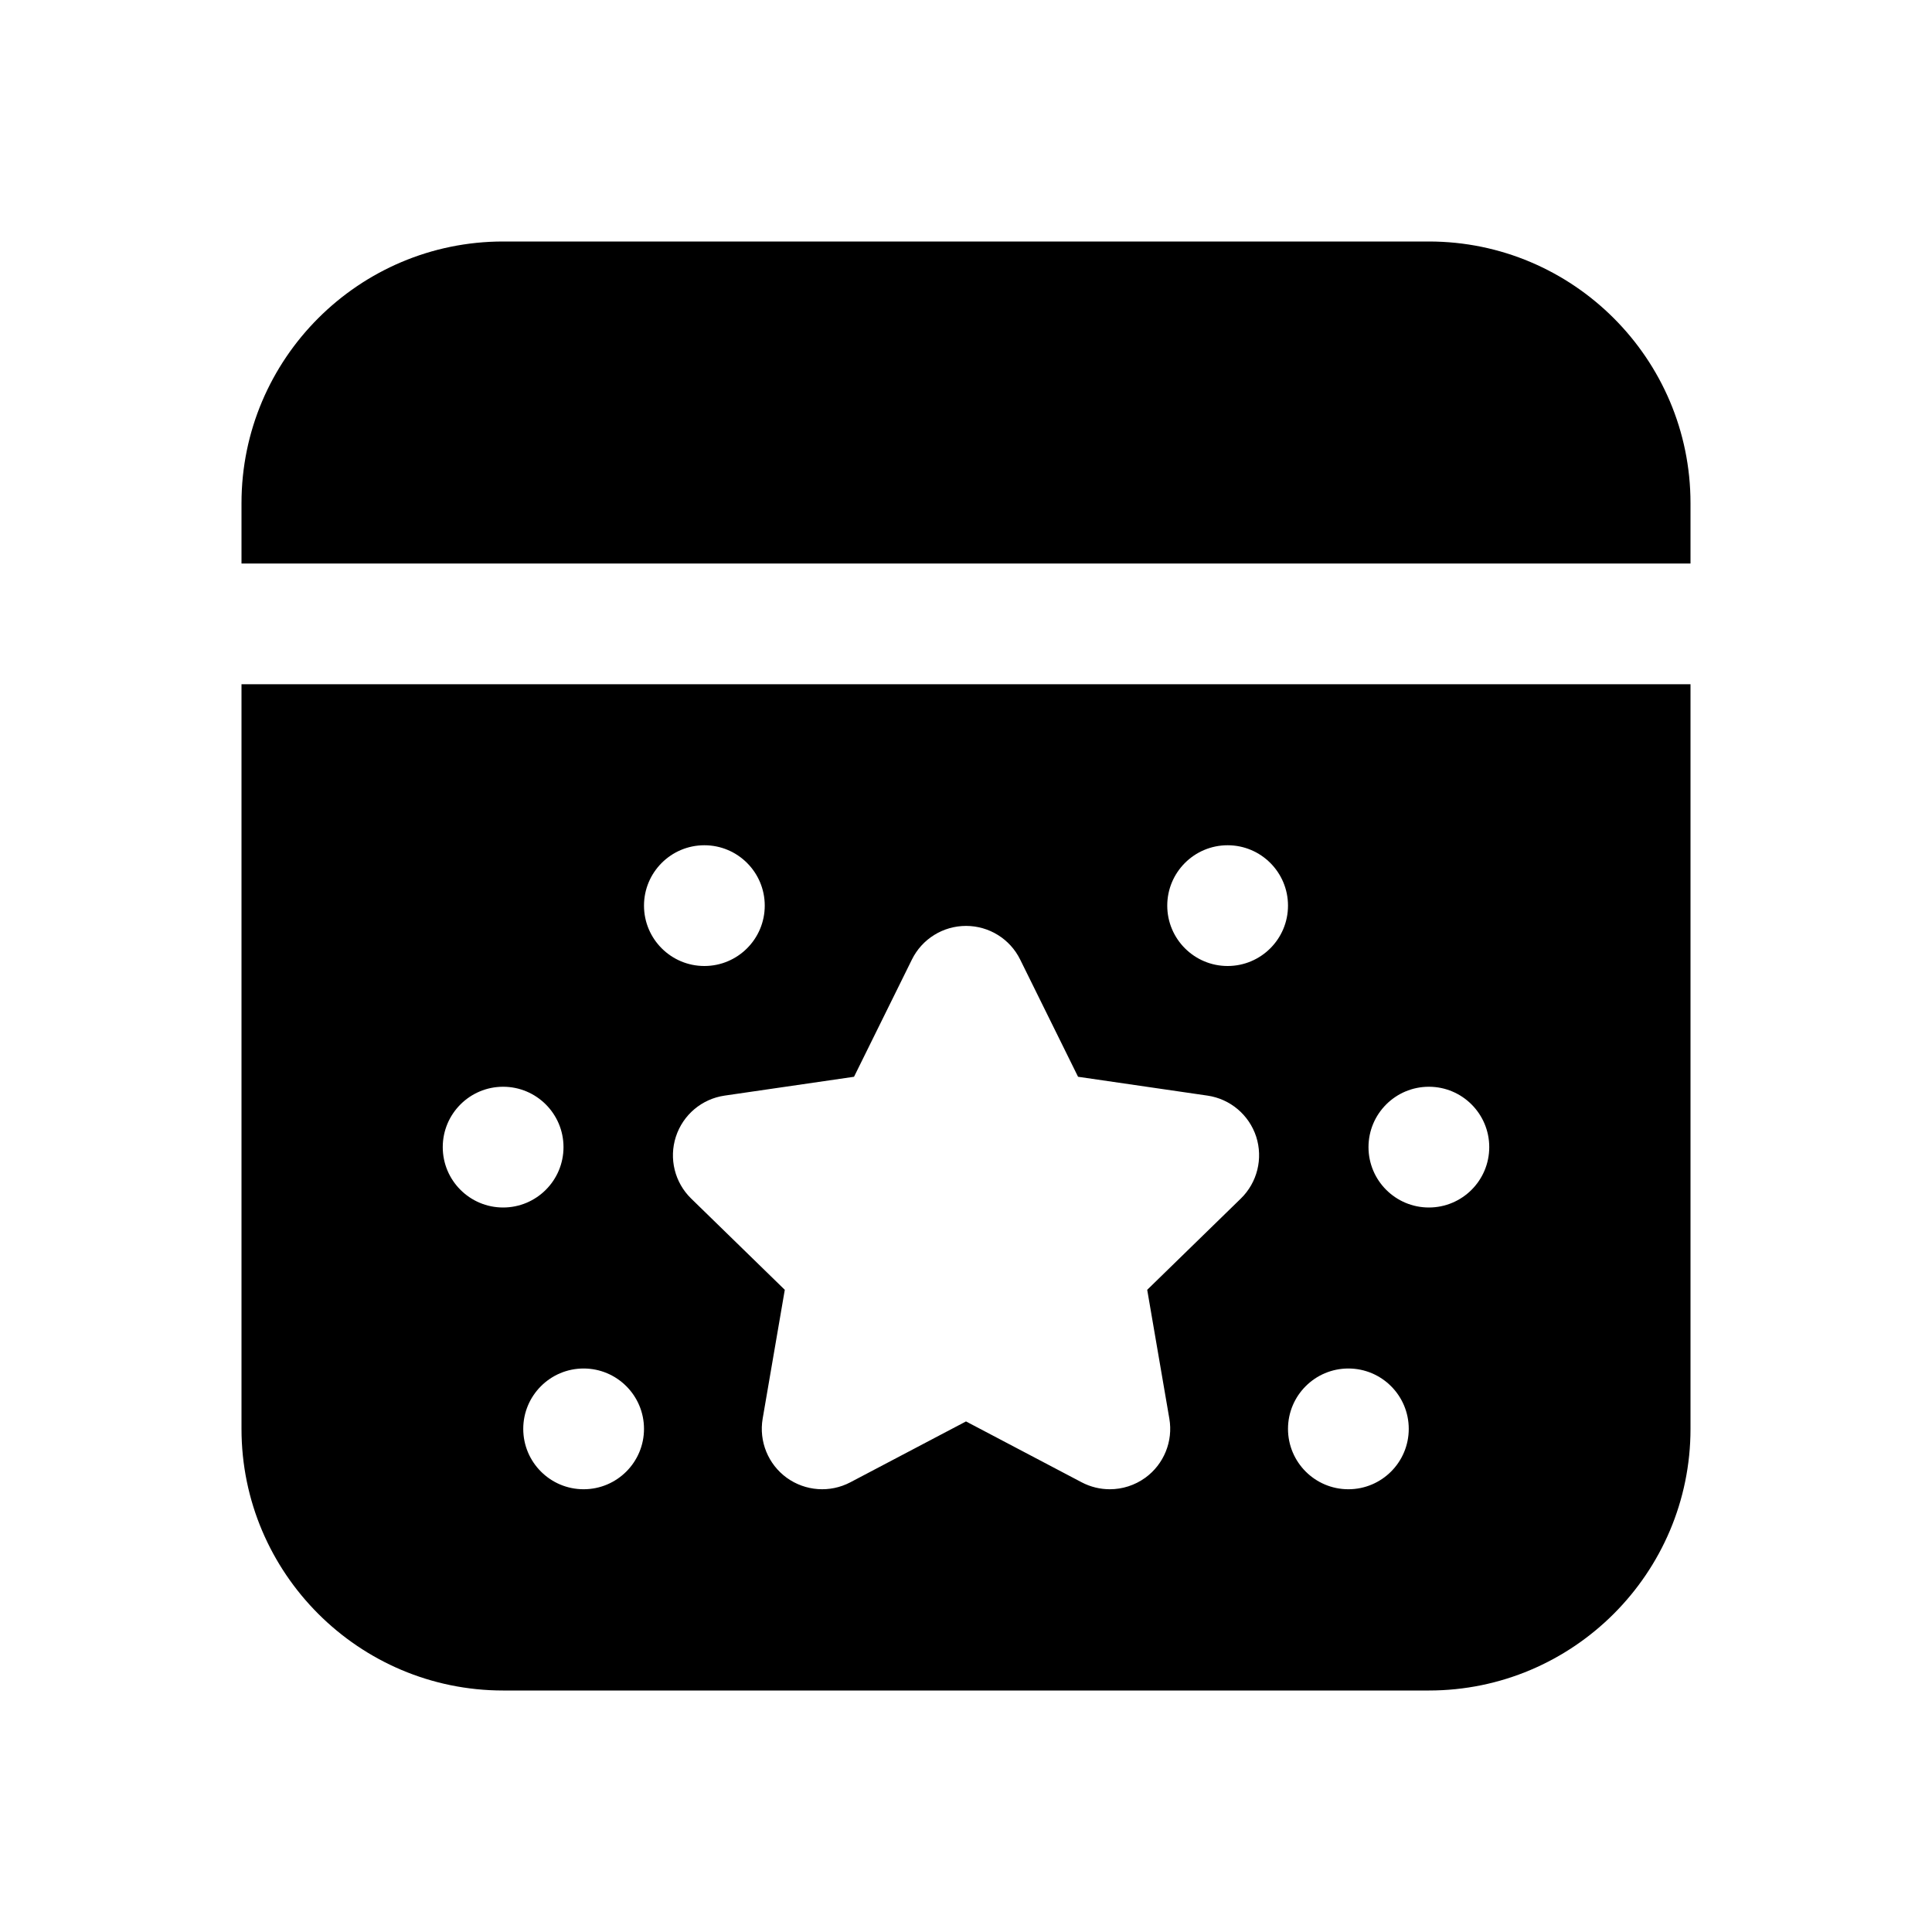 <svg xmlns="http://www.w3.org/2000/svg" viewBox="0 0 48 48">
  <path d="M42 14v-1.5C42 8.916 39.084 6 35.5 6h-23C8.916 6 6 8.916 6 12.5V14H42zM6 17v18.5c0 3.584 2.916 6.5 6.5 6.5h23c3.584 0 6.5-2.916 6.5-6.5V17H6zM11 28.5c0-.828.672-1.5 1.5-1.5s1.5.672 1.5 1.5S13.328 30 12.5 30 11 29.328 11 28.5zM14.5 37c-.828 0-1.5-.672-1.5-1.5s.672-1.5 1.5-1.5 1.5.672 1.5 1.5S15.328 37 14.5 37zM16 22.5c0-.828.672-1.5 1.5-1.5s1.5.672 1.5 1.5S18.328 24 17.5 24 16 23.328 16 22.5zM30.828 29.778l-2.326 2.267.55 3.201c.097.562-.135 1.132-.597 1.468C28.193 36.903 27.884 37 27.573 37c-.239 0-.479-.057-.698-.172L24 35.315l-2.875 1.513c-.505.265-1.117.221-1.58-.114-.462-.336-.693-.905-.597-1.468l.55-3.201-2.326-2.267c-.409-.398-.556-.994-.38-1.537.177-.544.645-.939 1.211-1.021l3.215-.468 1.438-2.912c.252-.512.773-.836 1.345-.836s1.093.324 1.345.836l1.438 2.912 3.215.468c.565.082 1.034.478 1.211 1.021C31.384 28.784 31.237 29.38 30.828 29.778zM30.5 24c-.828 0-1.5-.672-1.5-1.5s.672-1.5 1.5-1.5 1.5.672 1.5 1.5S31.328 24 30.5 24zM33.5 37c-.828 0-1.5-.672-1.5-1.5s.672-1.5 1.5-1.5 1.5.672 1.5 1.5S34.328 37 33.5 37zM35.5 30c-.828 0-1.5-.672-1.5-1.5s.672-1.5 1.5-1.5 1.5.672 1.5 1.5S36.328 30 35.5 30z"/>
</svg>
